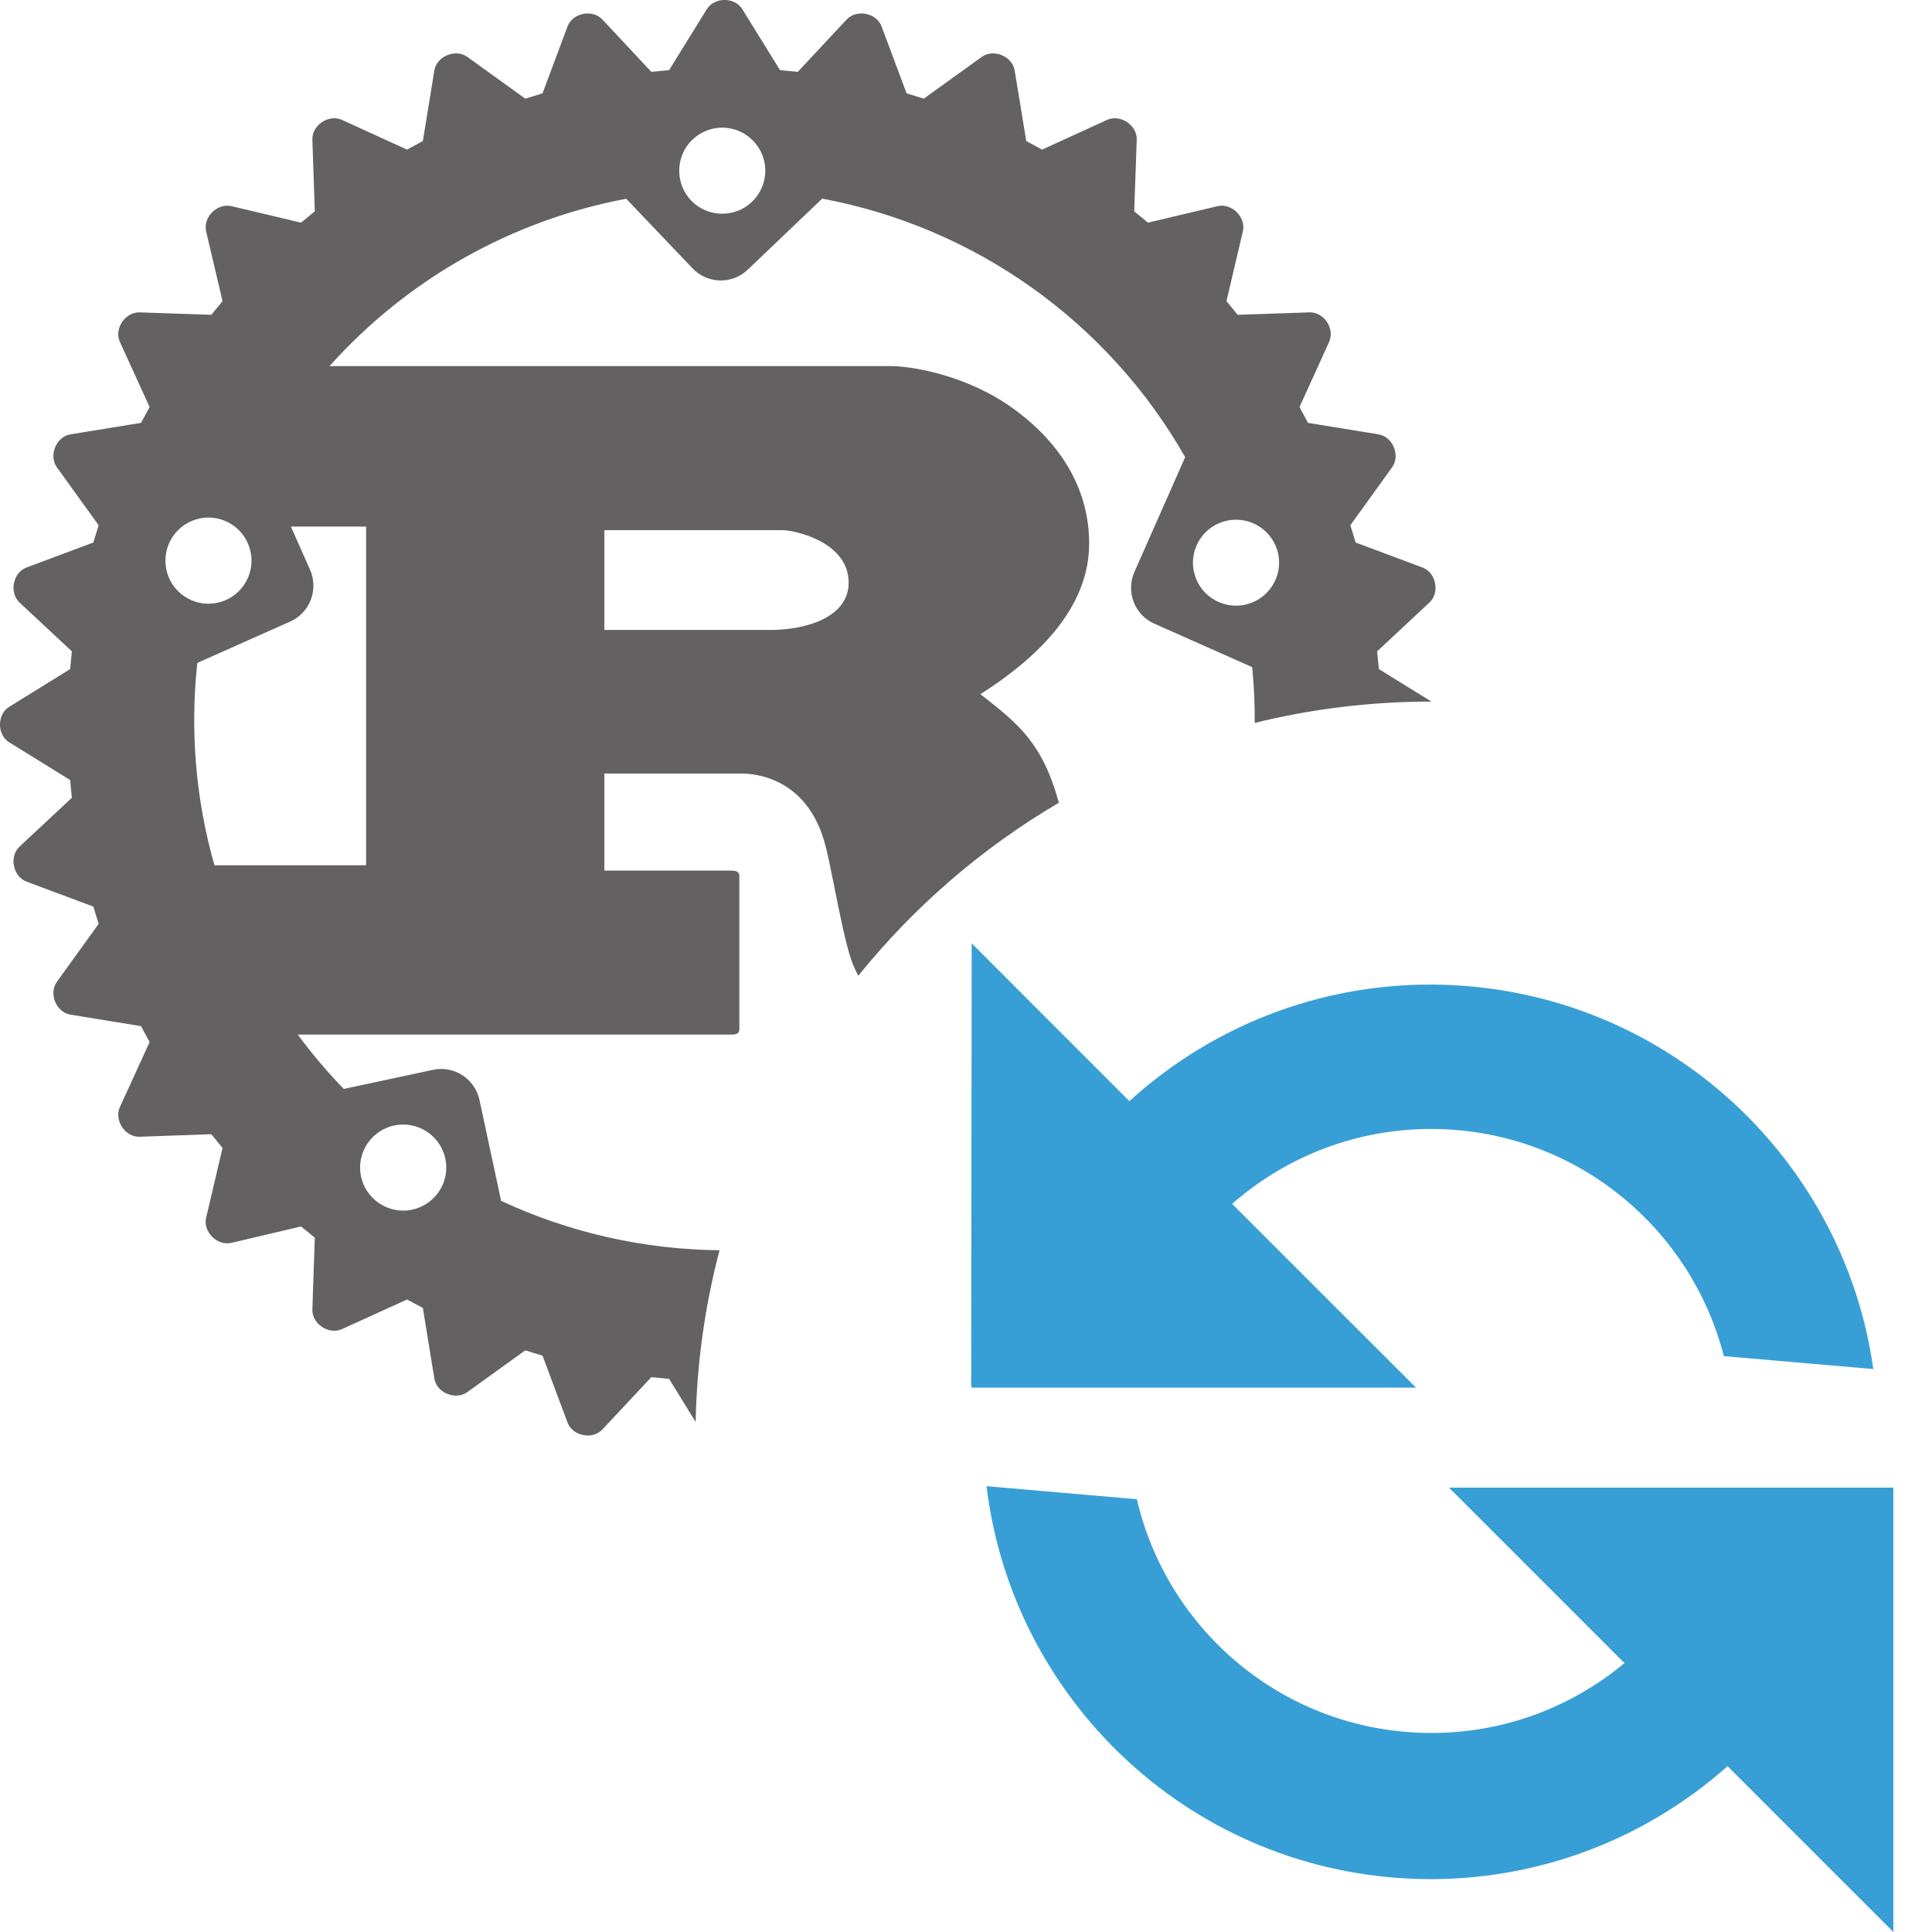 <svg width="16" height="16" viewBox="0 0 16 16" fill="none" xmlns="http://www.w3.org/2000/svg">
<g clip-path="url(#clip0_7298_2467)">
<path fill-rule="evenodd" clip-rule="evenodd" d="M5.959 10.354C5.334 10.348 4.717 10.209 4.15 9.945L3.971 9.11C3.933 8.934 3.761 8.822 3.585 8.86L2.847 9.018C2.71 8.877 2.583 8.727 2.466 8.568H6.055C6.095 8.568 6.123 8.561 6.123 8.524V7.255C6.123 7.218 6.095 7.21 6.055 7.21H5.005V6.406H6.14C6.244 6.406 6.694 6.435 6.838 7.011C6.855 7.074 6.878 7.188 6.904 7.317C6.95 7.55 7.007 7.83 7.05 7.949C7.063 7.987 7.082 8.032 7.108 8.081C7.569 7.509 8.132 7.022 8.769 6.648C8.634 6.154 8.433 5.996 8.143 5.767C8.135 5.761 8.127 5.755 8.119 5.749C8.561 5.468 9.02 5.055 9.02 4.501C9.02 3.903 8.61 3.527 8.331 3.342C7.939 3.084 7.505 3.032 7.388 3.032H2.729C3.373 2.312 4.236 1.825 5.186 1.646L5.735 2.222C5.859 2.352 6.065 2.357 6.194 2.232L6.809 1.645C7.435 1.762 8.029 2.014 8.548 2.384C9.067 2.754 9.5 3.232 9.815 3.786L9.395 4.736C9.322 4.9 9.396 5.093 9.56 5.165L10.37 5.525C10.385 5.679 10.392 5.833 10.391 5.987C10.86 5.871 11.35 5.81 11.854 5.81C11.854 5.81 11.854 5.81 11.854 5.81L11.419 5.541L11.405 5.394L11.838 4.99C11.926 4.907 11.893 4.742 11.781 4.7L11.227 4.493L11.183 4.35L11.529 3.87C11.599 3.772 11.535 3.617 11.416 3.597L10.832 3.502L10.762 3.371L11.007 2.832C11.057 2.722 10.964 2.582 10.843 2.587L10.25 2.607L10.157 2.494L10.293 1.916C10.32 1.799 10.201 1.68 10.084 1.707L9.507 1.844L9.393 1.75L9.414 1.157C9.418 1.037 9.278 0.943 9.168 0.993L8.63 1.239L8.499 1.168L8.403 0.584C8.384 0.466 8.228 0.401 8.131 0.471L7.65 0.817L7.508 0.773L7.301 0.219C7.259 0.106 7.093 0.074 7.011 0.162L6.607 0.595L6.46 0.581L6.148 0.077C6.085 -0.026 5.916 -0.026 5.853 0.077L5.541 0.581L5.394 0.595L4.989 0.162C4.907 0.074 4.742 0.106 4.7 0.219L4.493 0.773L4.35 0.817L3.87 0.471C3.772 0.401 3.616 0.466 3.597 0.584L3.502 1.168L3.371 1.239L2.832 0.993C2.722 0.943 2.582 1.037 2.587 1.157L2.607 1.75L2.493 1.844L1.916 1.707C1.799 1.68 1.68 1.799 1.707 1.916L1.843 2.494L1.75 2.607L1.157 2.587C1.037 2.583 0.943 2.722 0.993 2.832L1.239 3.371L1.168 3.502L0.584 3.597C0.465 3.616 0.401 3.772 0.471 3.87L0.817 4.35L0.773 4.493L0.219 4.7C0.107 4.742 0.074 4.907 0.162 4.99L0.595 5.394L0.581 5.541L0.077 5.853C-0.026 5.916 -0.026 6.085 0.077 6.148L0.581 6.46L0.595 6.607L0.162 7.011C0.074 7.093 0.107 7.258 0.219 7.301L0.773 7.508L0.817 7.651L0.471 8.131C0.401 8.229 0.466 8.384 0.584 8.403L1.168 8.498L1.239 8.63L0.993 9.168C0.943 9.278 1.037 9.419 1.157 9.414L1.75 9.393L1.843 9.507L1.707 10.085C1.68 10.202 1.799 10.32 1.916 10.293L2.493 10.157L2.607 10.25L2.587 10.843C2.582 10.963 2.722 11.057 2.832 11.007L3.371 10.762L3.502 10.832L3.597 11.416C3.616 11.535 3.772 11.599 3.87 11.529L4.35 11.183L4.493 11.227L4.7 11.781C4.742 11.893 4.907 11.926 4.989 11.838L5.394 11.405L5.541 11.419L5.761 11.776C5.771 11.286 5.839 10.809 5.959 10.354ZM5.729 1.162C5.662 1.228 5.625 1.319 5.625 1.414C5.625 1.508 5.662 1.599 5.729 1.666C5.796 1.733 5.887 1.77 5.981 1.77C6.076 1.77 6.167 1.733 6.233 1.666C6.3 1.599 6.338 1.508 6.338 1.414C6.338 1.319 6.3 1.228 6.233 1.162C6.167 1.095 6.076 1.057 5.981 1.057C5.887 1.057 5.796 1.095 5.729 1.162ZM1.474 4.391C1.407 4.458 1.37 4.549 1.37 4.643C1.37 4.738 1.407 4.828 1.474 4.895C1.541 4.962 1.632 5 1.726 5C1.821 5 1.912 4.962 1.979 4.895C2.045 4.828 2.083 4.738 2.083 4.643C2.083 4.549 2.045 4.458 1.979 4.391C1.912 4.324 1.821 4.286 1.726 4.286C1.632 4.286 1.541 4.324 1.474 4.391ZM9.984 4.408C9.917 4.475 9.88 4.565 9.879 4.66C9.88 4.754 9.917 4.845 9.984 4.912C10.051 4.978 10.142 5.016 10.236 5.016C10.331 5.016 10.421 4.978 10.488 4.912C10.555 4.845 10.593 4.754 10.593 4.66C10.593 4.565 10.555 4.475 10.488 4.408C10.421 4.341 10.331 4.304 10.236 4.304C10.142 4.304 10.051 4.341 9.984 4.408ZM2.568 4.719C2.64 4.883 2.566 5.076 2.402 5.148L1.634 5.49C1.573 6.053 1.621 6.622 1.776 7.166H3.032V4.361H2.409L2.568 4.719ZM5.005 4.391V5.217L6.379 5.217C6.672 5.217 7.028 5.114 7.028 4.826C7.028 4.479 6.564 4.391 6.487 4.391H5.005ZM3.087 9.417C3.02 9.484 2.982 9.575 2.982 9.669C2.982 9.764 3.02 9.855 3.087 9.921C3.154 9.988 3.244 10.026 3.339 10.026C3.433 10.026 3.524 9.988 3.591 9.921C3.658 9.855 3.696 9.764 3.696 9.669C3.696 9.575 3.658 9.484 3.591 9.417C3.524 9.35 3.433 9.313 3.339 9.313C3.244 9.313 3.154 9.35 3.087 9.417Z" fill="#231F20" fill-opacity="0.7"/>
<path d="M8.047 7.812L8.043 11.482H8.047V11.492H11.727L10.204 9.97C10.677 9.555 11.306 9.318 11.983 9.353C13.103 9.412 14.012 10.198 14.276 11.231L15.514 11.338C15.273 9.618 13.84 8.254 12.04 8.159C11.012 8.105 10.059 8.476 9.353 9.119L8.047 7.812Z" fill="#389FD6"/>
<path d="M13.453 13.773C12.986 14.162 12.376 14.383 11.722 14.348C10.582 14.289 9.661 13.475 9.415 12.416L8.17 12.308C8.382 14.061 9.828 15.461 11.653 15.557C12.665 15.61 13.604 15.251 14.307 14.627L15.68 16V12.32H12L13.453 13.773Z" fill="#389FD6"/>
</g>
<defs>
<clipPath id="clip0_7298_2467">
<rect width="16" height="16" fill="white"/>
</clipPath>
</defs>
</svg>
